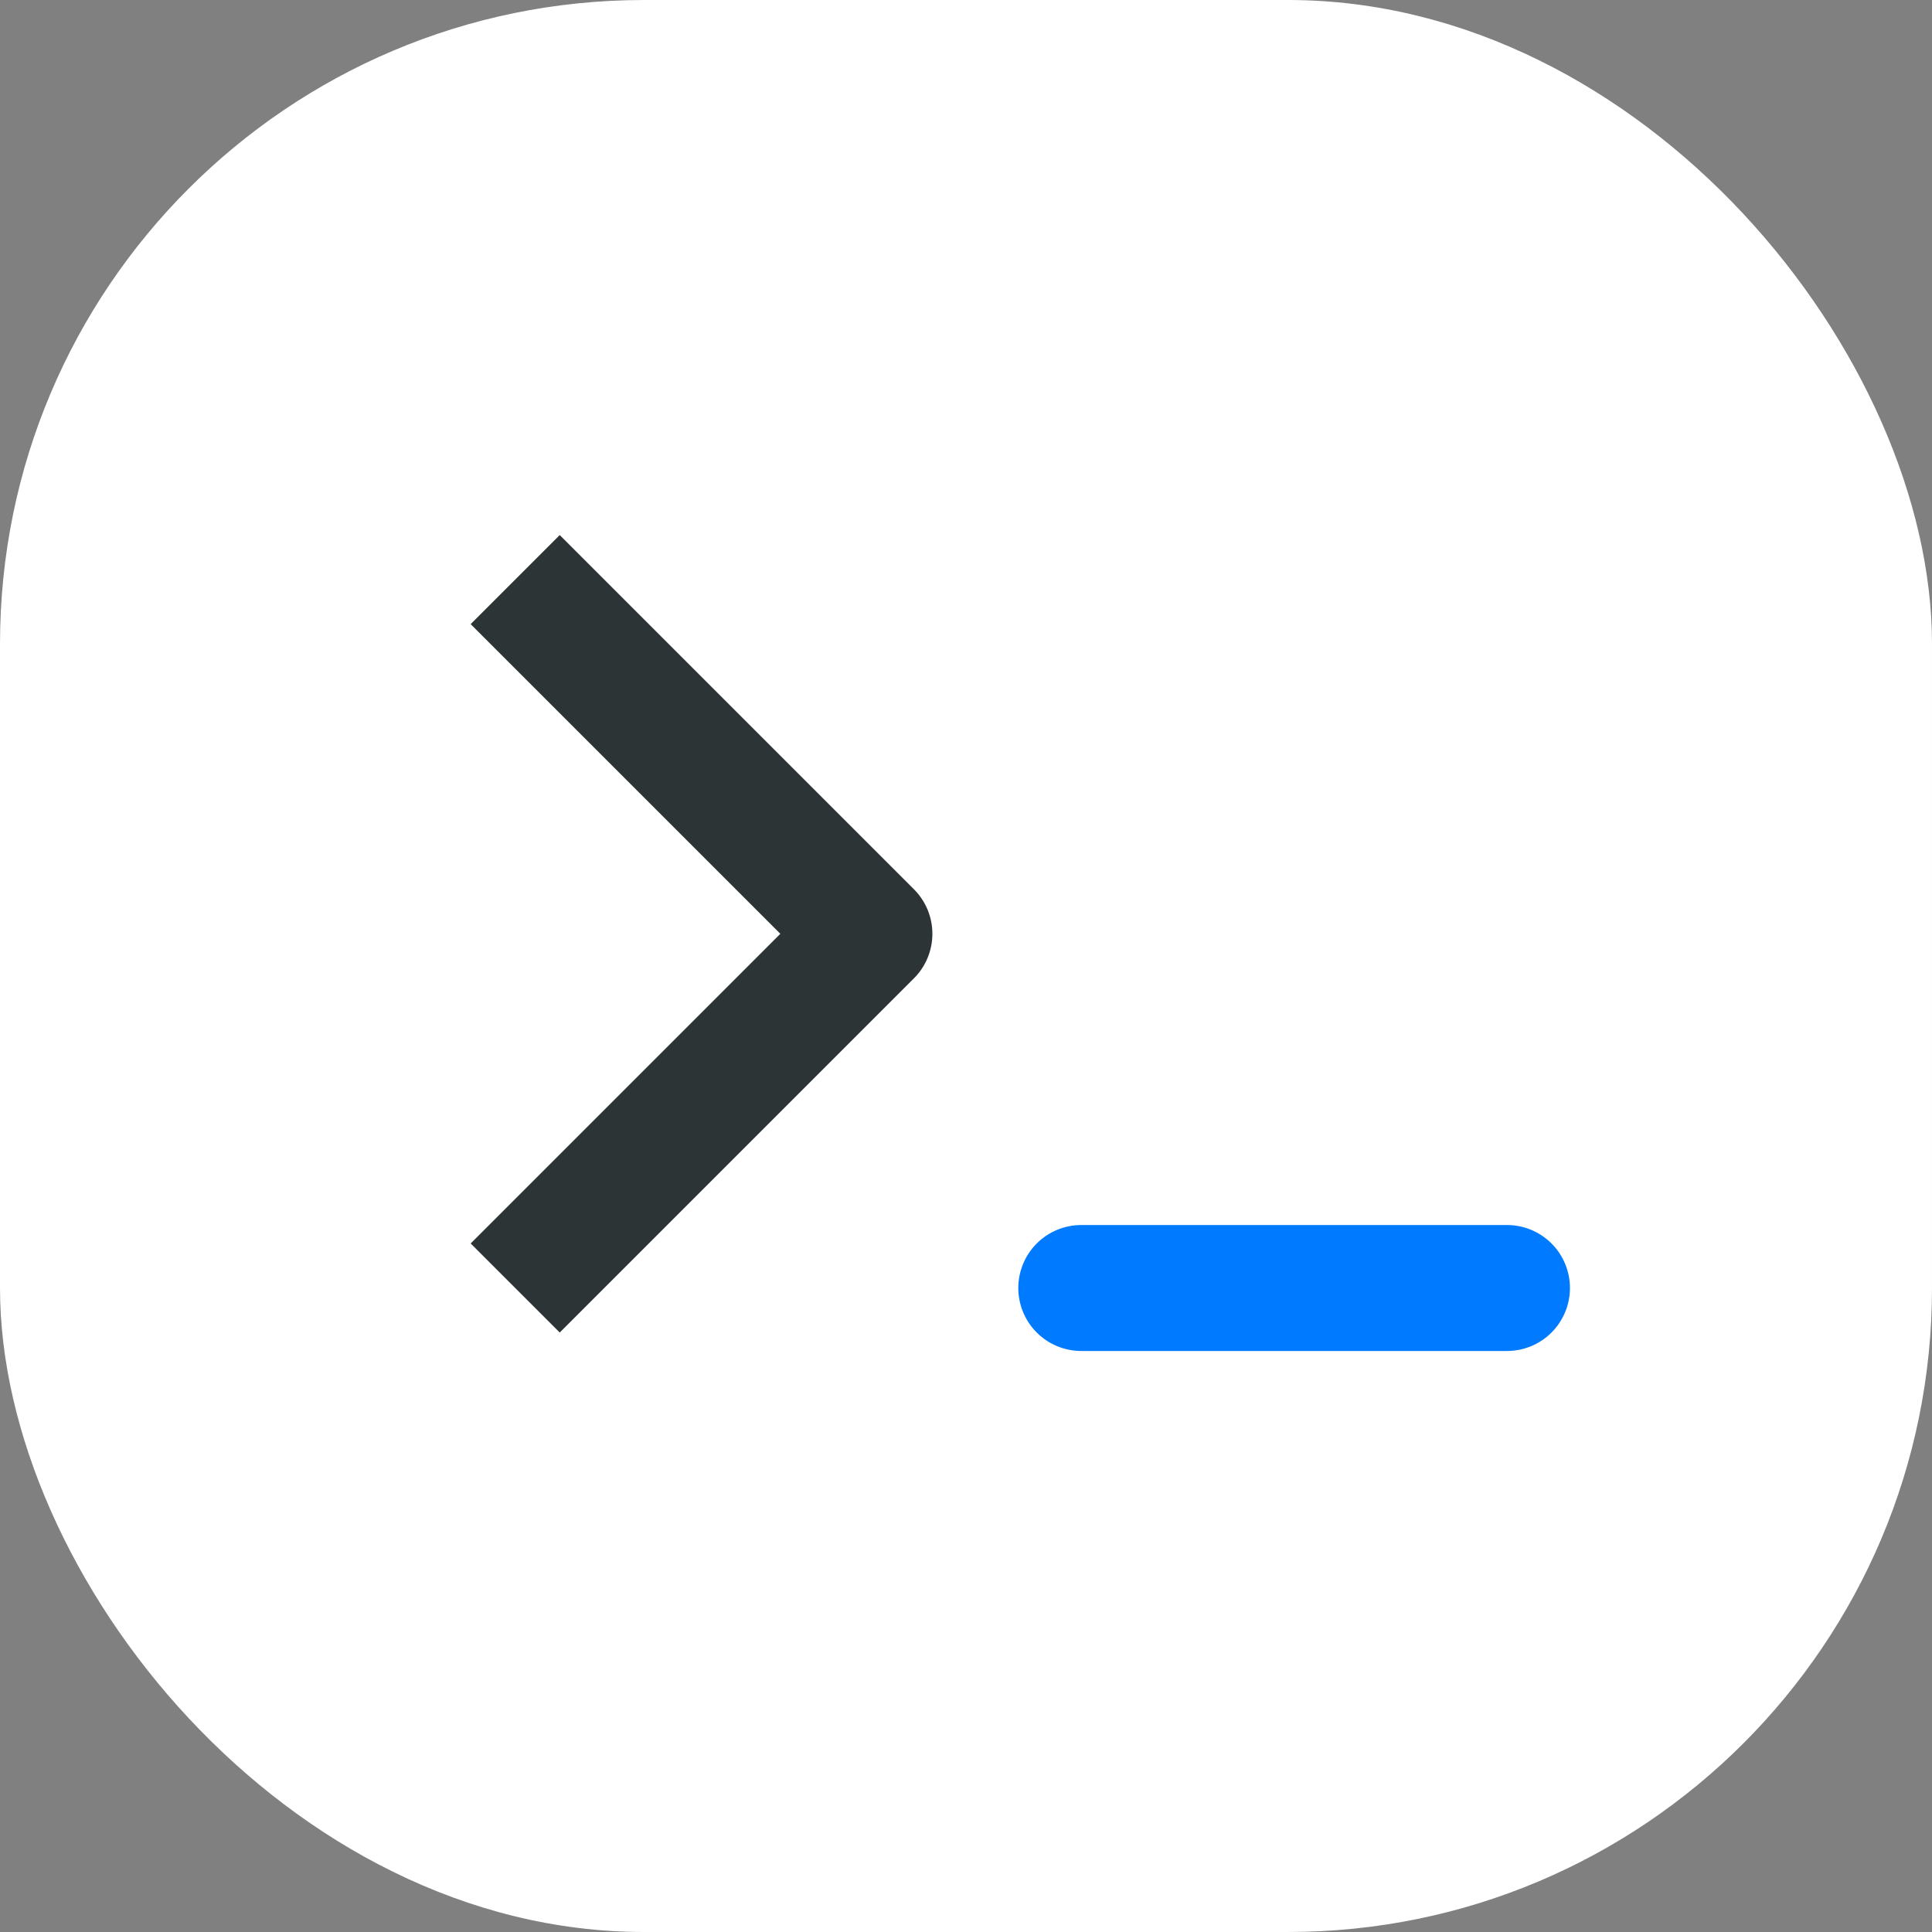 <svg width="30" height="30" viewBox="0 0 30 30" fill="none" xmlns="http://www.w3.org/2000/svg">
    <rect x="0" y="0" width="30" height="30" fill="#808080" stroke="none"/>
    <defs>
        <clipPath id="clip243_174">
            <rect id="Logo" rx="10" width="30" height="30" fill="white" fill-opacity="0"/>
        </clipPath>
    </defs>
    <rect id="Logo" rx="10" width="30" height="30" fill="#FFFFFF" fill-opacity="1"/>
    <g clip-path="url(#clip243_174)">
        <path id="path"
              d="M16.82 20.95L16.79 20.97C16.25 20.97 15.82 20.54 15.82 20C15.82 19.45 16.25 19.02 16.79 19.02L16.82 19.04L16.82 20.95ZM23.38 19.04L23.4 19.02C23.94 19.02 24.37 19.45 24.37 20C24.37 20.54 23.94 20.97 23.4 20.97L23.38 20.95L23.38 19.04Z"
              fill="#000000" fill-opacity="0" fill-rule="nonzero"/>
        <path id="path" d="M16.79 20L23.4 20" stroke="#007BFF" stroke-opacity="1" stroke-width="1.956"
              stroke-linejoin="round" stroke-linecap="round"/>
        <path id="path"
              d="M7.33 9.69L7.3 9.69C6.92 9.3 6.92 8.69 7.3 8.3C7.69 7.92 8.3 7.92 8.69 8.3L8.69 8.33L7.33 9.69ZM7.33 9.69L7.3 9.69C6.92 9.3 6.92 8.69 7.3 8.3C7.69 7.92 8.3 7.92 8.69 8.3L8.69 8.33L7.33 9.69ZM8.69 20.66L8.69 20.69C8.3 21.07 7.69 21.07 7.3 20.69C6.92 20.3 6.92 19.69 7.3 19.3L7.33 19.3L8.69 20.66ZM8.69 20.66L8.69 20.69C8.3 21.07 7.69 21.07 7.3 20.69C6.92 20.3 6.92 19.69 7.3 19.3L7.33 19.3L8.69 20.66Z"
              fill="#000000" fill-opacity="0" fill-rule="nonzero"/>
        <path id="path" d="M8 20L13.5 14.5L8 9M8 20L13.5 14.5L8 9" stroke="#2D3436" stroke-opacity="1"
              stroke-width="1.956" stroke-linejoin="round"/>
    </g>
</svg>
